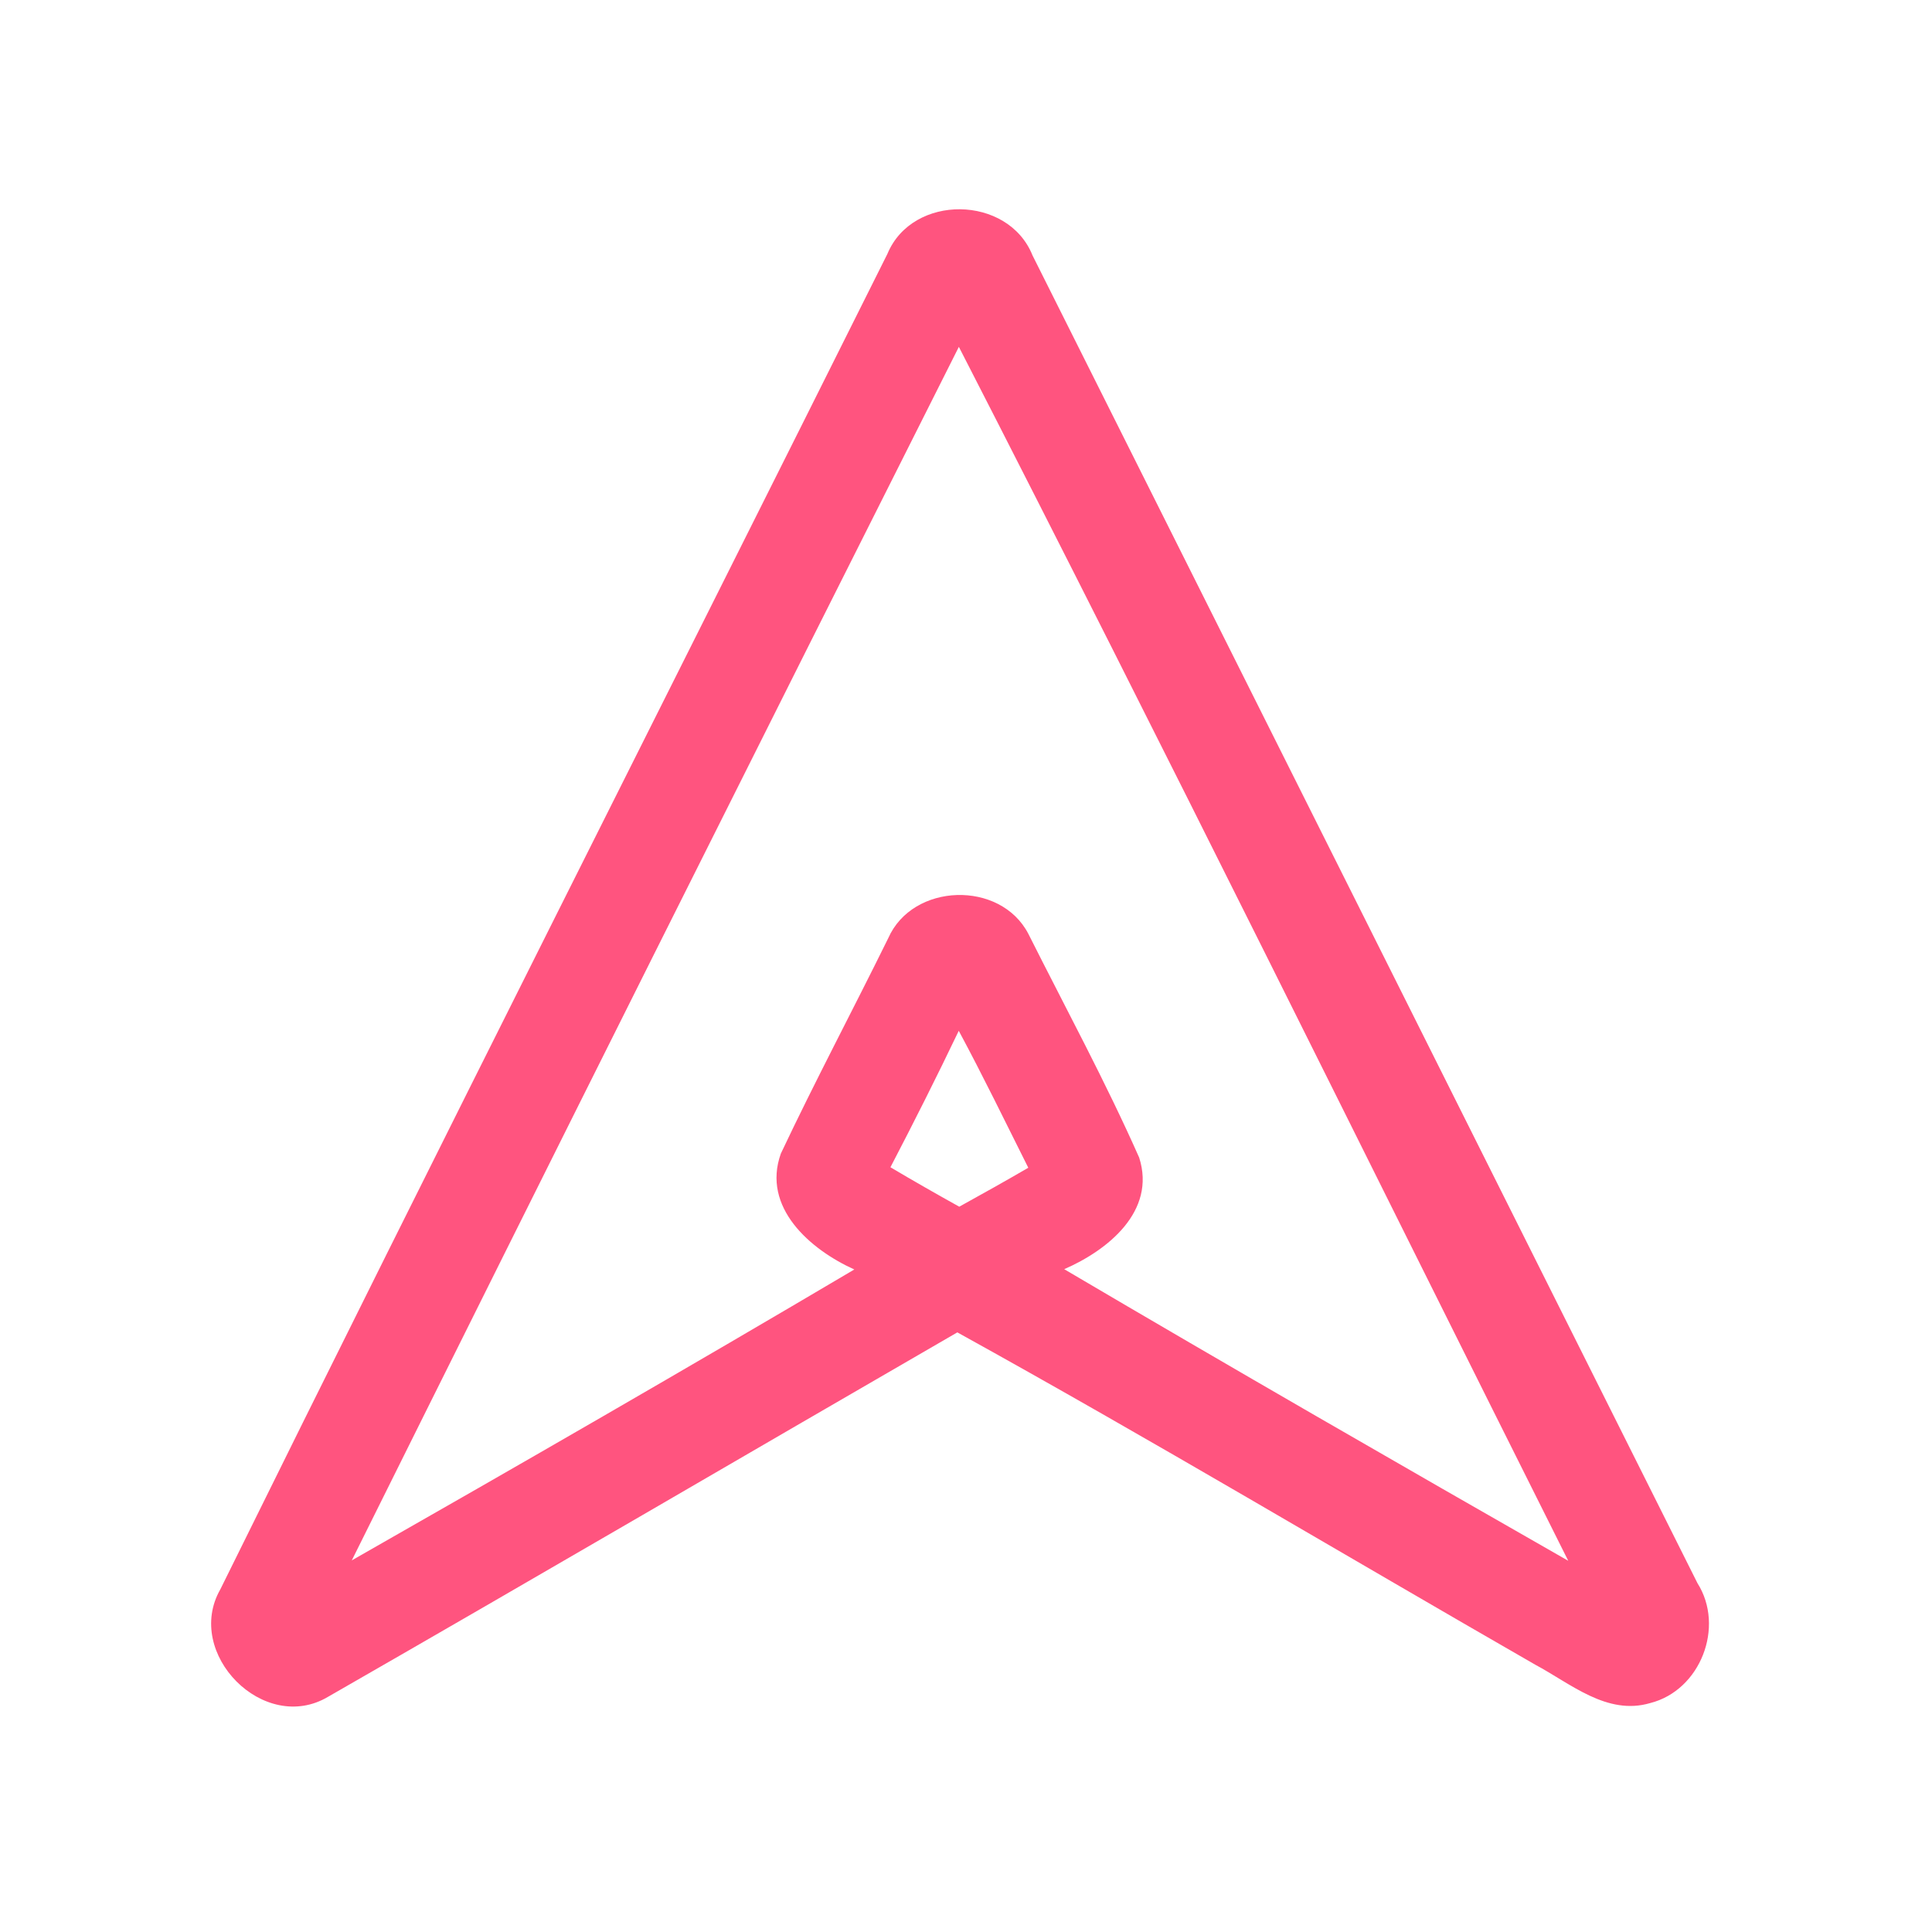 <?xml version="1.0" encoding="UTF-8" ?>
<!DOCTYPE svg PUBLIC "-//W3C//DTD SVG 1.1//EN" "http://www.w3.org/Graphics/SVG/1.1/DTD/svg11.dtd">
<svg width="192pt" height="192pt" viewBox="0 0 192 192" version="1.1" xmlns="http://www.w3.org/2000/svg">
<g id="#ff547fff">
<path fill="#ff547f" opacity="1.00" d=" M 88.19 25.23 C 90.68 19.23 100.20 19.36 102.61 25.38 C 124.64 69.36 146.68 113.34 168.69 157.33 C 171.44 161.67 168.99 167.99 163.99 169.25 C 159.71 170.51 156.10 167.32 152.58 165.44 C 133.43 154.44 114.47 143.10 95.14 132.41 C 74.30 144.46 53.51 156.63 32.63 168.61 C 26.24 172.44 18.25 164.31 21.90 157.94 C 43.78 113.60 66.10 69.47 88.19 25.23 M 95.29 34.47 C 75.08 74.62 54.96 114.82 34.96 155.07 C 51.67 145.55 68.34 135.95 84.90 126.16 C 80.52 124.18 75.68 120.00 77.60 114.64 C 81.00 107.44 84.75 100.39 88.27 93.24 C 90.70 87.72 99.41 87.46 102.19 92.79 C 105.90 100.18 109.86 107.48 113.21 115.04 C 114.92 120.38 110.07 124.26 105.76 126.13 C 122.38 135.92 139.10 145.54 155.85 155.11 C 135.70 114.88 115.83 74.50 95.29 34.47 M 95.28 102.44 C 93.10 107.00 90.83 111.51 88.49 116.00 C 90.75 117.34 93.03 118.64 95.33 119.92 C 97.63 118.65 99.92 117.37 102.19 116.05 C 99.91 111.50 97.69 106.92 95.28 102.44 Z" />
</g>
</svg>
